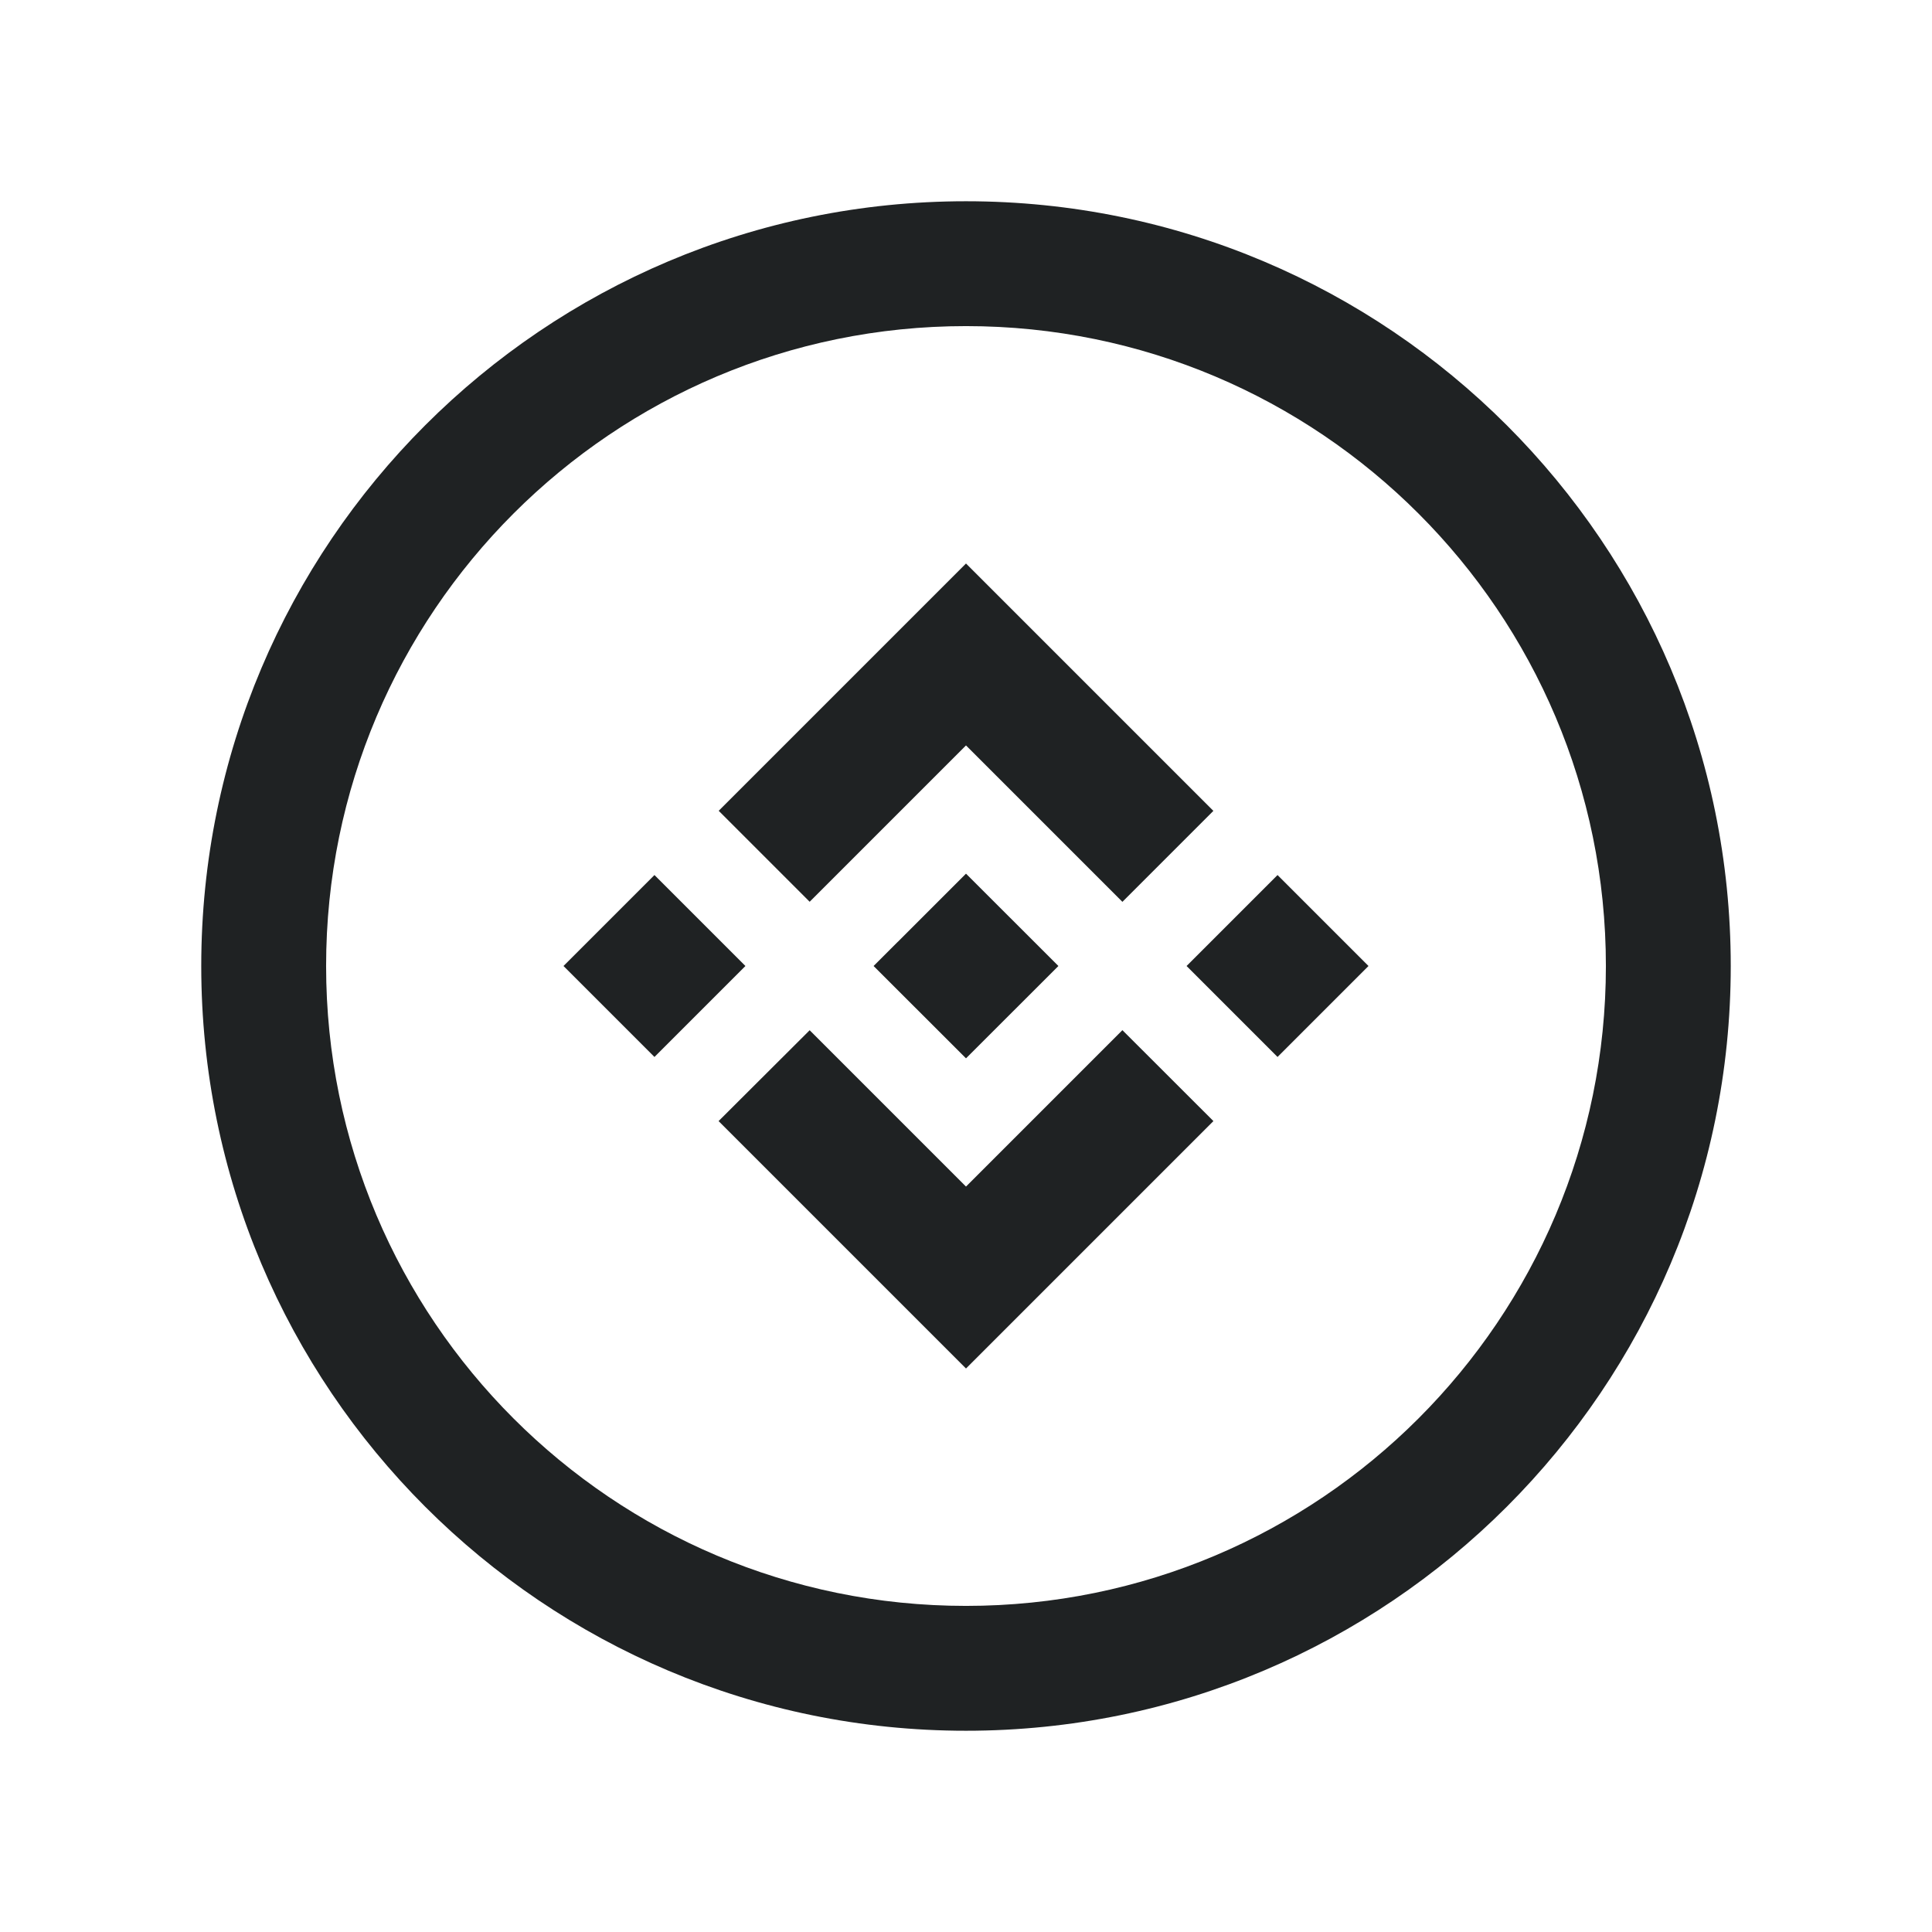 <svg width="24" height="24" viewBox="0 0 24 24" fill="none" xmlns="http://www.w3.org/2000/svg">
<path fill-rule="evenodd" clip-rule="evenodd" d="M4.051 12C4.051 7.61 7.61 4.051 12 4.051C16.39 4.051 19.949 7.61 19.949 12C19.949 16.39 16.39 19.949 12 19.949C7.61 19.949 4.051 16.39 4.051 12ZM12 2.5C6.753 2.5 2.5 6.753 2.5 12C2.5 17.247 6.753 21.5 12 21.5C17.247 21.5 21.5 17.247 21.5 12C21.5 6.753 17.247 2.5 12 2.5ZM8.928 10.072L12 7L15.073 10.073L13.943 11.203L12 9.26L10.058 11.202L8.928 10.072ZM8.13 13.13L7 12L8.13 10.87L9.26 12L8.13 13.13ZM12 14.74L10.058 12.798L8.926 13.927L8.928 13.928L12 17L15.073 13.927L15.073 13.926L13.943 12.797L12 14.74ZM15.87 13.13L14.74 12L15.87 10.87L17 12L15.87 13.13ZM13.146 11.999H13.147L12 10.853L11.153 11.7H11.152L11.055 11.797L10.854 11.998L10.853 12L10.854 12.002L12 13.147L13.147 12.001L13.147 12L13.146 11.999Z" fill="#1F2223"/>
</svg>
